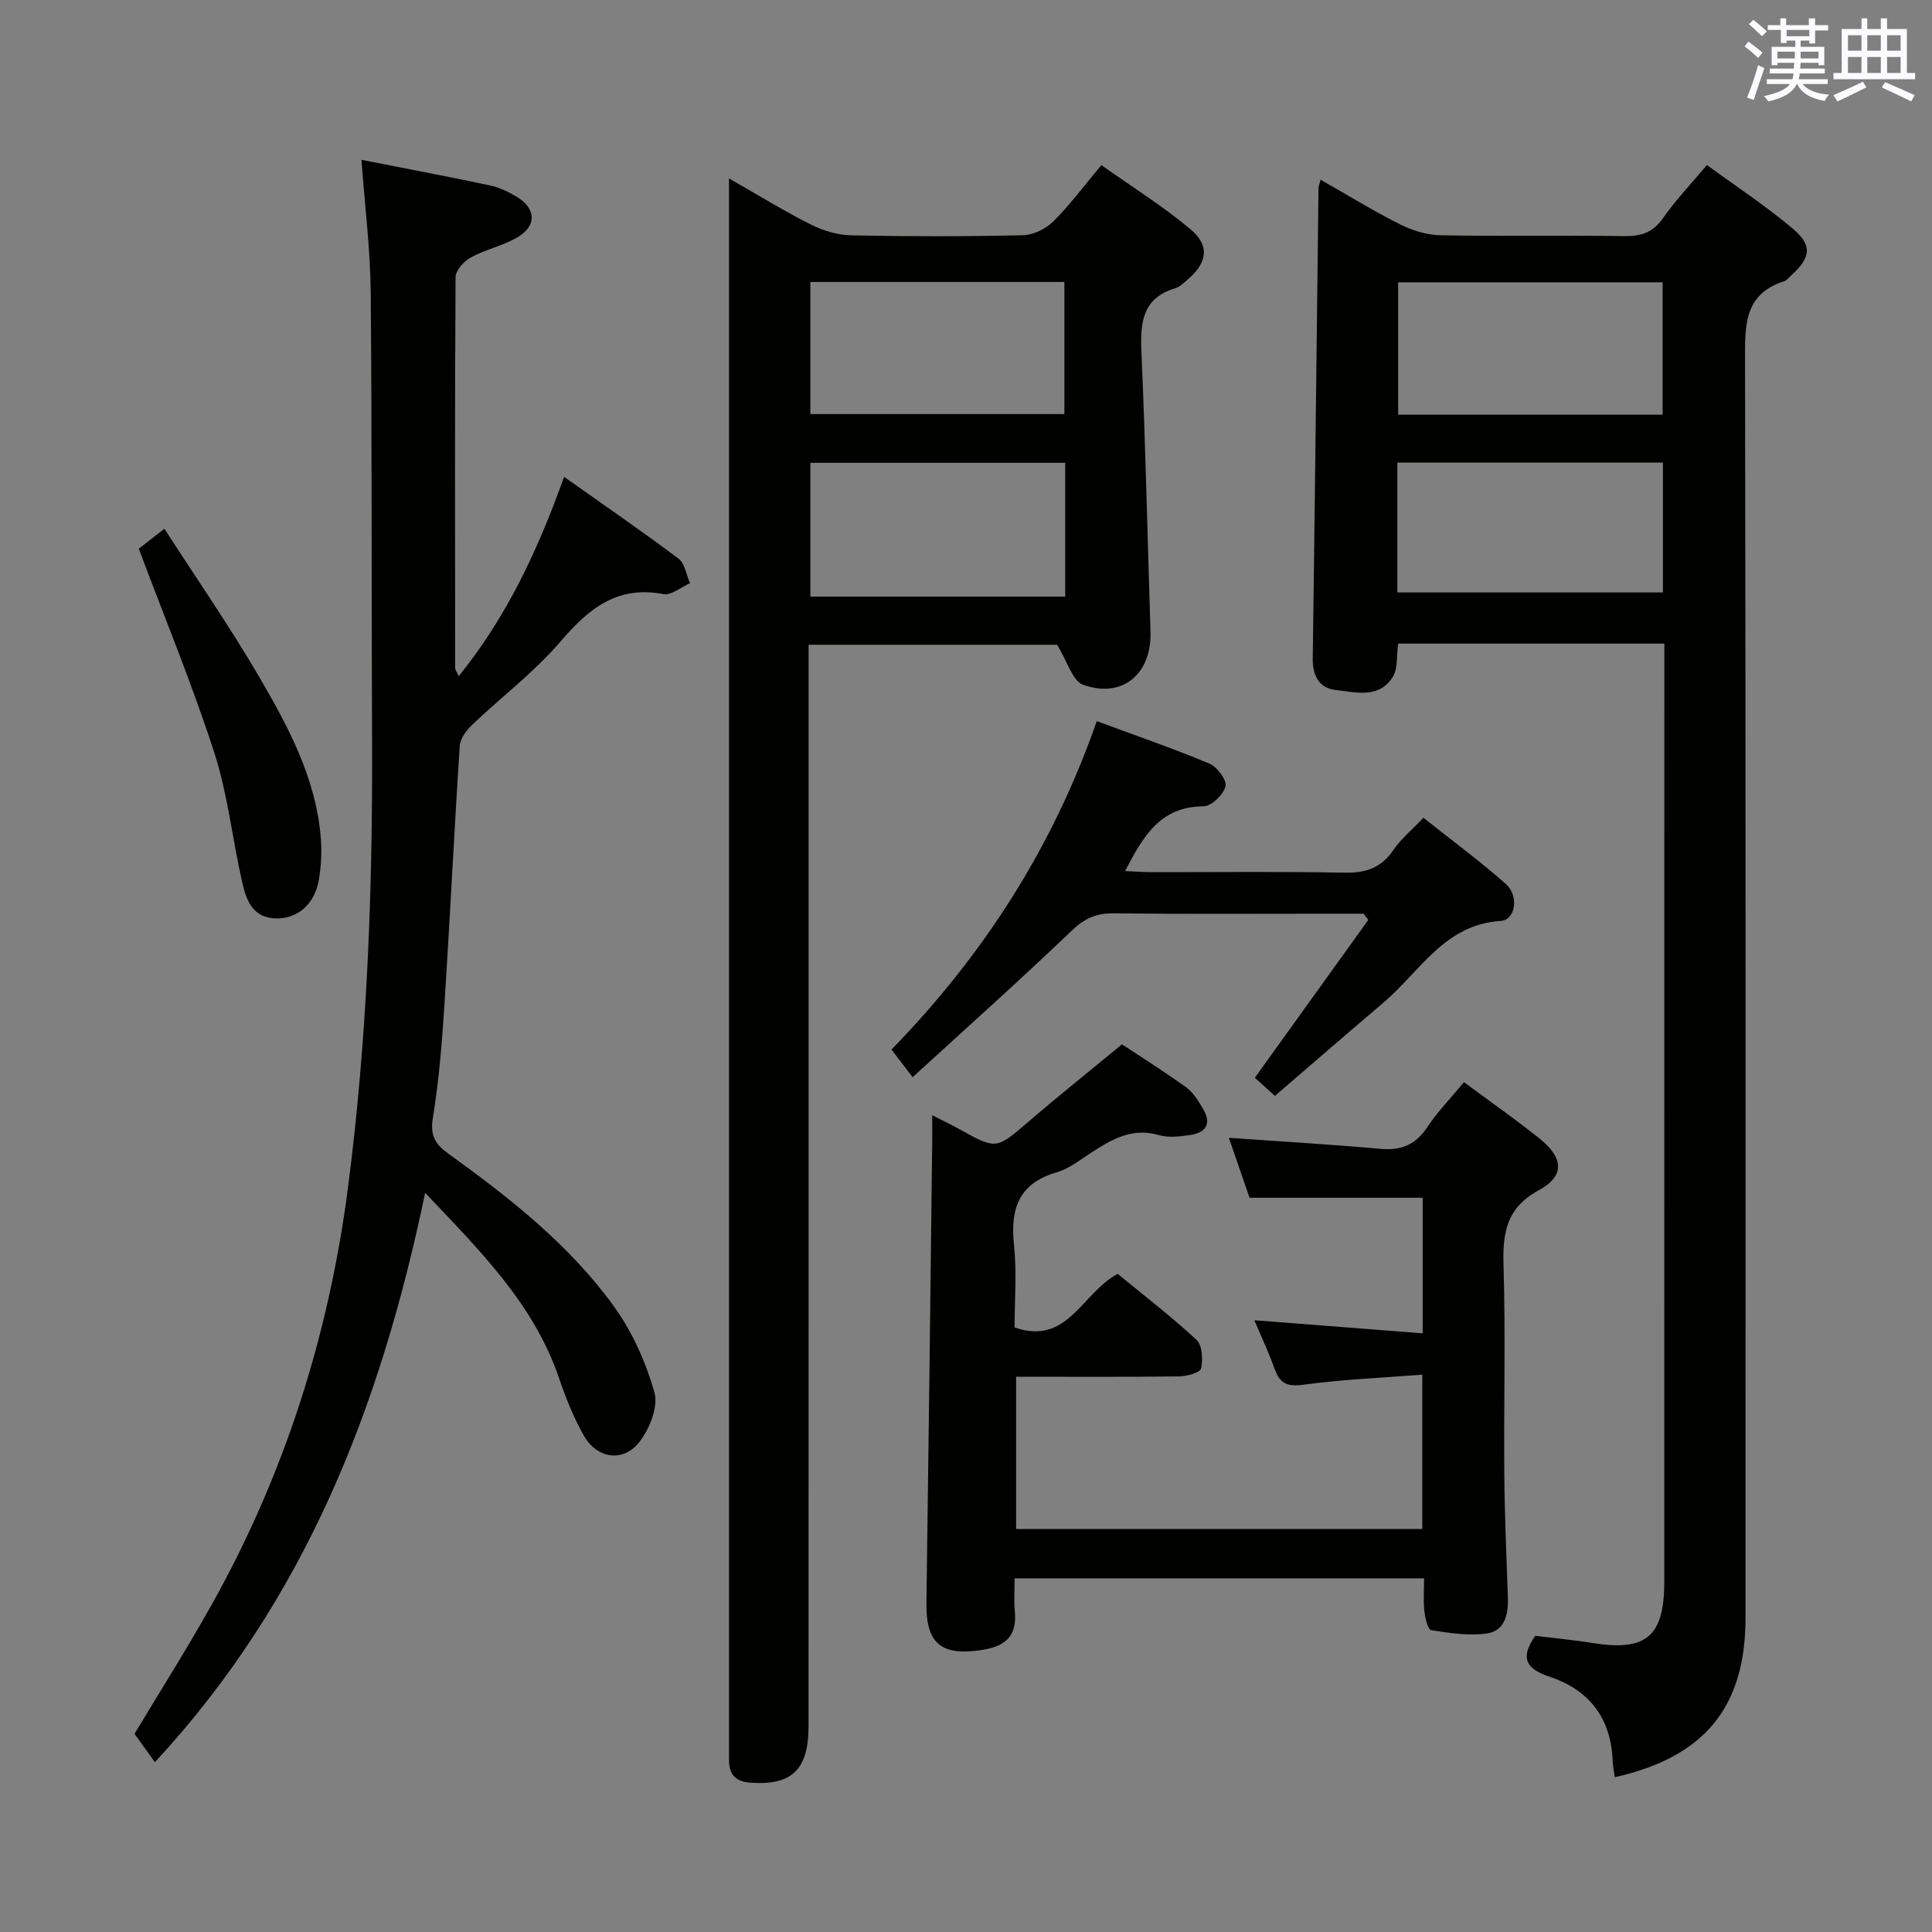 <svg enable-background="new 0 0 400 400" viewBox="0 0 400 400" xmlns="http://www.w3.org/2000/svg"><rect x="0" y="0" width="400" height="400" fill="#808080" stroke="none"/><g fill="#010100"><path d="m344.59 133.25c-18.85 0-36.95 0-55.12 0-.35 2.49-.01 5.14-1.11 6.9-2.84 4.56-7.69 3.18-11.84 2.7-3.41-.39-4.78-2.96-4.73-6.52.45-32.47.8-64.94 1.19-97.41 0-.32.16-.64.44-1.71 5.58 3.17 10.9 6.46 16.46 9.25 2.55 1.28 5.57 2.2 8.4 2.25 12.66.24 25.33 0 37.99.17 3.45.05 5.93-.69 8.02-3.69 2.55-3.67 5.68-6.93 9.11-11.02 6.04 4.42 12.25 8.49 17.87 13.25 4.04 3.42 3.59 5.95-.36 9.54-.49.45-.94 1.08-1.53 1.27-8.34 2.67-8.1 9.17-8.09 16.3.16 86.81.11 173.63.1 260.44 0 18.46-8.48 28.83-27.07 32.98-.15-1.12-.38-2.21-.43-3.32-.33-8.85-4.79-14.73-13.07-17.48-4.69-1.56-6.28-3.76-2.96-8.47 3.87.48 7.98.86 12.04 1.51 10.92 1.74 14.67-1.42 14.67-12.66.01-51.82.01-103.64.01-155.46.01-12.79.01-25.59.01-38.82zm-.36-47.39c0-9.42 0-18.33 0-27.41-18.44 0-36.52 0-54.76 0v27.41zm.06 9.92c-18.74 0-36.83 0-54.98 0v26.88h54.98c0-9.08 0-17.83 0-26.88z"/><path d="m167.41 133.49v6.48c0 72.49.01 144.98-.01 217.47 0 8.96-3.48 12.24-11.97 11.65-3.09-.21-4.53-1.67-4.5-4.71.01-.83 0-1.67 0-2.5 0-106.48 0-212.97 0-319.45 0-1.49 0-2.97 0-5.49 6.08 3.47 11.4 6.76 16.97 9.56 2.55 1.28 5.58 2.17 8.41 2.23 11.83.24 23.66.24 35.49-.03 2.14-.05 4.71-1.31 6.26-2.84 3.41-3.38 6.29-7.28 9.97-11.67 6.23 4.42 12.69 8.45 18.47 13.29 4.07 3.4 3.43 6.99-.69 10.47-.76.64-1.53 1.44-2.43 1.71-6.88 2.04-7.33 7.1-7.06 13.21.85 19.28 1.26 38.57 1.88 57.86.28 8.77-5.77 13.97-13.95 11.05-2.21-.79-3.25-4.84-5.39-8.29-15.93 0-33.34 0-51.45 0zm53.13-37.67c-17.72 0-35.21 0-52.76 0v27.7h52.76c0-9.35 0-18.4 0-27.7zm-52.76-10.09h52.59c0-9.28 0-18.29 0-27.35-17.71 0-34.97 0-52.59 0z"/><path d="m74.84 33.09c9.34 1.84 17.98 3.47 26.57 5.29 1.91.41 3.79 1.3 5.49 2.31 4.14 2.45 4.29 6.11.13 8.5-2.99 1.72-6.54 2.46-9.57 4.12-1.41.77-3.13 2.68-3.14 4.09-.17 26.99-.11 53.97-.08 80.96 0 .28.24.56.73 1.64 9.92-12.27 16.31-25.9 21.82-41.27 8.14 5.76 16.03 11.18 23.68 16.92 1.33 1 1.62 3.37 2.39 5.1-1.85.8-3.88 2.56-5.52 2.25-9.68-1.84-15.55 3.12-21.39 9.93-5.38 6.27-12.13 11.35-18.15 17.09-1.2 1.14-2.51 2.84-2.61 4.36-1.16 17.75-2.01 35.51-3.15 53.26-.51 7.95-1.13 15.94-2.42 23.79-.6 3.64.47 5.45 3.14 7.37 12.73 9.18 25.11 18.88 34.36 31.69 3.79 5.25 6.6 11.54 8.37 17.77.84 2.96-.99 7.55-3.08 10.25-3.37 4.35-8.83 3.52-11.56-1.33-2.1-3.74-3.73-7.79-5.11-11.86-5.22-15.36-16.32-26.32-27.72-38.36-9.18 44.15-24.77 84.25-55.95 117.88-1.46-2.04-2.72-3.78-4.22-5.87 5.05-8.42 10.71-17.35 15.88-26.56 15.12-26.97 24.34-55.86 28.32-86.55 3.99-30.76 5.12-61.62 4.98-92.59-.14-30.98 0-61.97-.28-92.95-.09-8.75-1.2-17.49-1.91-27.23z"/><path d="m303.1 224.05c5.59 4.15 10.78 7.76 15.7 11.72 4.93 3.97 5.2 7.71-.17 10.63-6.7 3.64-7.54 8.73-7.34 15.47.43 14.48.04 28.99.16 43.48.07 8.48.45 16.96.74 25.43.12 3.45-.64 6.88-4.34 7.41-3.75.54-7.73-.09-11.54-.68-.68-.11-1.25-2.51-1.41-3.91-.24-2.12-.06-4.29-.06-6.82-28.26 0-56.16 0-84.77 0 0 2.32-.17 4.59.04 6.83.47 4.99-1.8 7.19-6.65 7.97-8.53 1.38-11.77-1.23-11.65-9.71.44-31.63.81-63.26 1.19-94.9.02-1.79 0-3.59 0-6.08 2.24 1.15 3.98 1.97 5.66 2.91 7.67 4.26 7.59 4.18 14.43-1.7 6.06-5.21 12.31-10.19 19.2-15.88 2.8 1.85 8.14 5.21 13.26 8.87 1.54 1.1 2.63 2.96 3.62 4.66 1.76 3.03.32 4.8-2.76 5.24-2.12.31-4.47.6-6.46.02-5.45-1.59-9.62.79-13.86 3.53-2.37 1.53-4.7 3.42-7.33 4.18-7.88 2.3-9.61 7.57-8.82 15.04.59 5.59.12 11.3.12 17.07 10.99 3.85 13.86-7.08 21.34-11.09 5.23 4.3 10.99 8.72 16.3 13.64 1.22 1.13 1.4 4.09.97 5.96-.2.88-2.99 1.61-4.61 1.63-11.12.14-22.25.07-33.68.07v31.52h84.09c0-10.27 0-20.51 0-31.95-8.27.65-16.5.98-24.62 2.08-3.36.45-4.87-.25-5.95-3.27-1.21-3.37-2.74-6.62-4.2-10.08 11.83.92 23.16 1.8 34.85 2.71 0-9.86 0-18.61 0-28.07-11.69 0-23.33 0-35.84 0-1.2-3.46-2.74-7.92-4.29-12.41 10.76.76 21.14 1.37 31.49 2.29 4.28.38 7.23-.91 9.62-4.53 2.06-3.12 4.75-5.87 7.57-9.28z"/><path d="m227.07 149.3c8.25 3.06 15.92 5.69 23.37 8.82 1.58.66 3.61 3.45 3.29 4.7-.45 1.72-2.94 4.12-4.56 4.12-8.91.03-12.49 6.16-16.23 13.4 2.02.09 3.74.23 5.46.23 13.32.02 26.65-.16 39.96.11 4.41.09 7.6-.99 10.13-4.7 1.57-2.3 3.81-4.14 6.21-6.67 5.76 4.58 11.6 8.89 17.03 13.67 2.82 2.48 2.07 7.49-1.04 7.69-11.66.75-16.69 10.48-24.19 16.85-7.46 6.34-14.85 12.75-22.54 19.37-1.75-1.58-3.07-2.77-4.16-3.75 7.94-11.04 15.72-21.86 23.49-32.68-.33-.43-.65-.86-.98-1.29-2.43 0-4.86 0-7.29 0-14.82 0-29.64.1-44.46-.07-3.59-.04-6.02 1.04-8.67 3.58-10.67 10.21-21.7 20.06-32.94 30.34-1.78-2.33-2.87-3.74-4.38-5.72 18.98-19.47 33.43-41.89 42.5-68z"/><path d="m28.73 113.6c1.13-.88 2.82-2.19 5.31-4.13 6.63 10.29 13.51 20.21 19.58 30.6 6.11 10.46 11.9 21.23 12.82 33.71.2 2.76.04 5.62-.42 8.35-.84 5.02-4.35 8.05-8.72 8.02-5.04-.03-6.33-3.83-7.18-7.59-2.02-8.89-2.96-18.09-5.75-26.72-4.53-14.02-10.18-27.69-15.64-42.24z"/></g><path d="m361.2 9.6.8-1c.9.7 1.9 1.4 2.9 2.3l-.9 1.1c-1-1-2-1.8-2.8-2.4zm.5 10.6c.9-2.1 1.6-4.3 2.3-6.7.4.2.8.4 1.3.6-.7 2.1-1.5 4.3-2.2 6.6zm.4-15.2.9-.9c1 .8 2 1.6 2.8 2.4l-1 1c-.9-.9-1.8-1.7-2.7-2.5zm12.5-1.2h1.2v1.4h2.7v1.1h-2.7v2.7h-1.2v-.6h-1.8v1.3h4.9v3.8h-1.2v-.5h-3.7c0 .4-.1.9-.1 1.2h5.1v1h-5.2c0 .5-.1.9-.2 1.2h6v1h-5.2c1.1 1.3 2.9 2 5.5 2.2-.4.4-.7.8-.9 1.3-2.9-.5-4.8-1.6-5.7-3.5h-.1c-.8 1.7-2.7 2.9-5.9 3.6-.2-.4-.6-.8-.9-1.1 2.8-.6 4.6-1.4 5.4-2.5h-4.8v-1h5.3c.1-.3.2-.7.2-1.2h-4.9v-1h5c0-.4 0-.8.1-1.2h-3.5v.5h-1.2v-3.8h4.9v-1.3h-1.8v.5h-1.2v-2.7h-2.7v-1h2.6v-1.4h1.2v1.4h4.7v-1.4zm-6.6 8.3h3.6c0-.4 0-.9 0-1.4h-3.6zm1.9-4.6h4.7v-1.3h-4.7zm6.6 3.2h-3.7v1.4h3.7z" fill="#fbfafc"/><path d="m385.3 3.8h1.3v2.2h2.8v-2.2h1.3v2.2h4.1v9.1h1.7v1.3h-16.9v-1.3h1.7v-9.1h4.1v-2.2zm.4 13.1.7 1.2c-1.8.9-3.8 1.9-6 2.9-.2-.4-.5-.8-.8-1.3 2.3-1 4.3-1.9 6.1-2.8zm-3.1-6.4h2.8v-3.2h-2.8zm0 4.6h2.8v-3.3h-2.8zm4-4.6h2.8v-3.2h-2.8zm0 4.6h2.8v-3.3h-2.8zm3.7 1.9c2.1.9 4.1 1.8 6.1 2.7l-.7 1.3c-2.2-1.1-4.2-2-6.1-2.9zm3.2-9.7h-2.8v3.2h2.8zm-2.8 7.8h2.8v-3.3h-2.8z" fill="#fbfafc"/></svg>